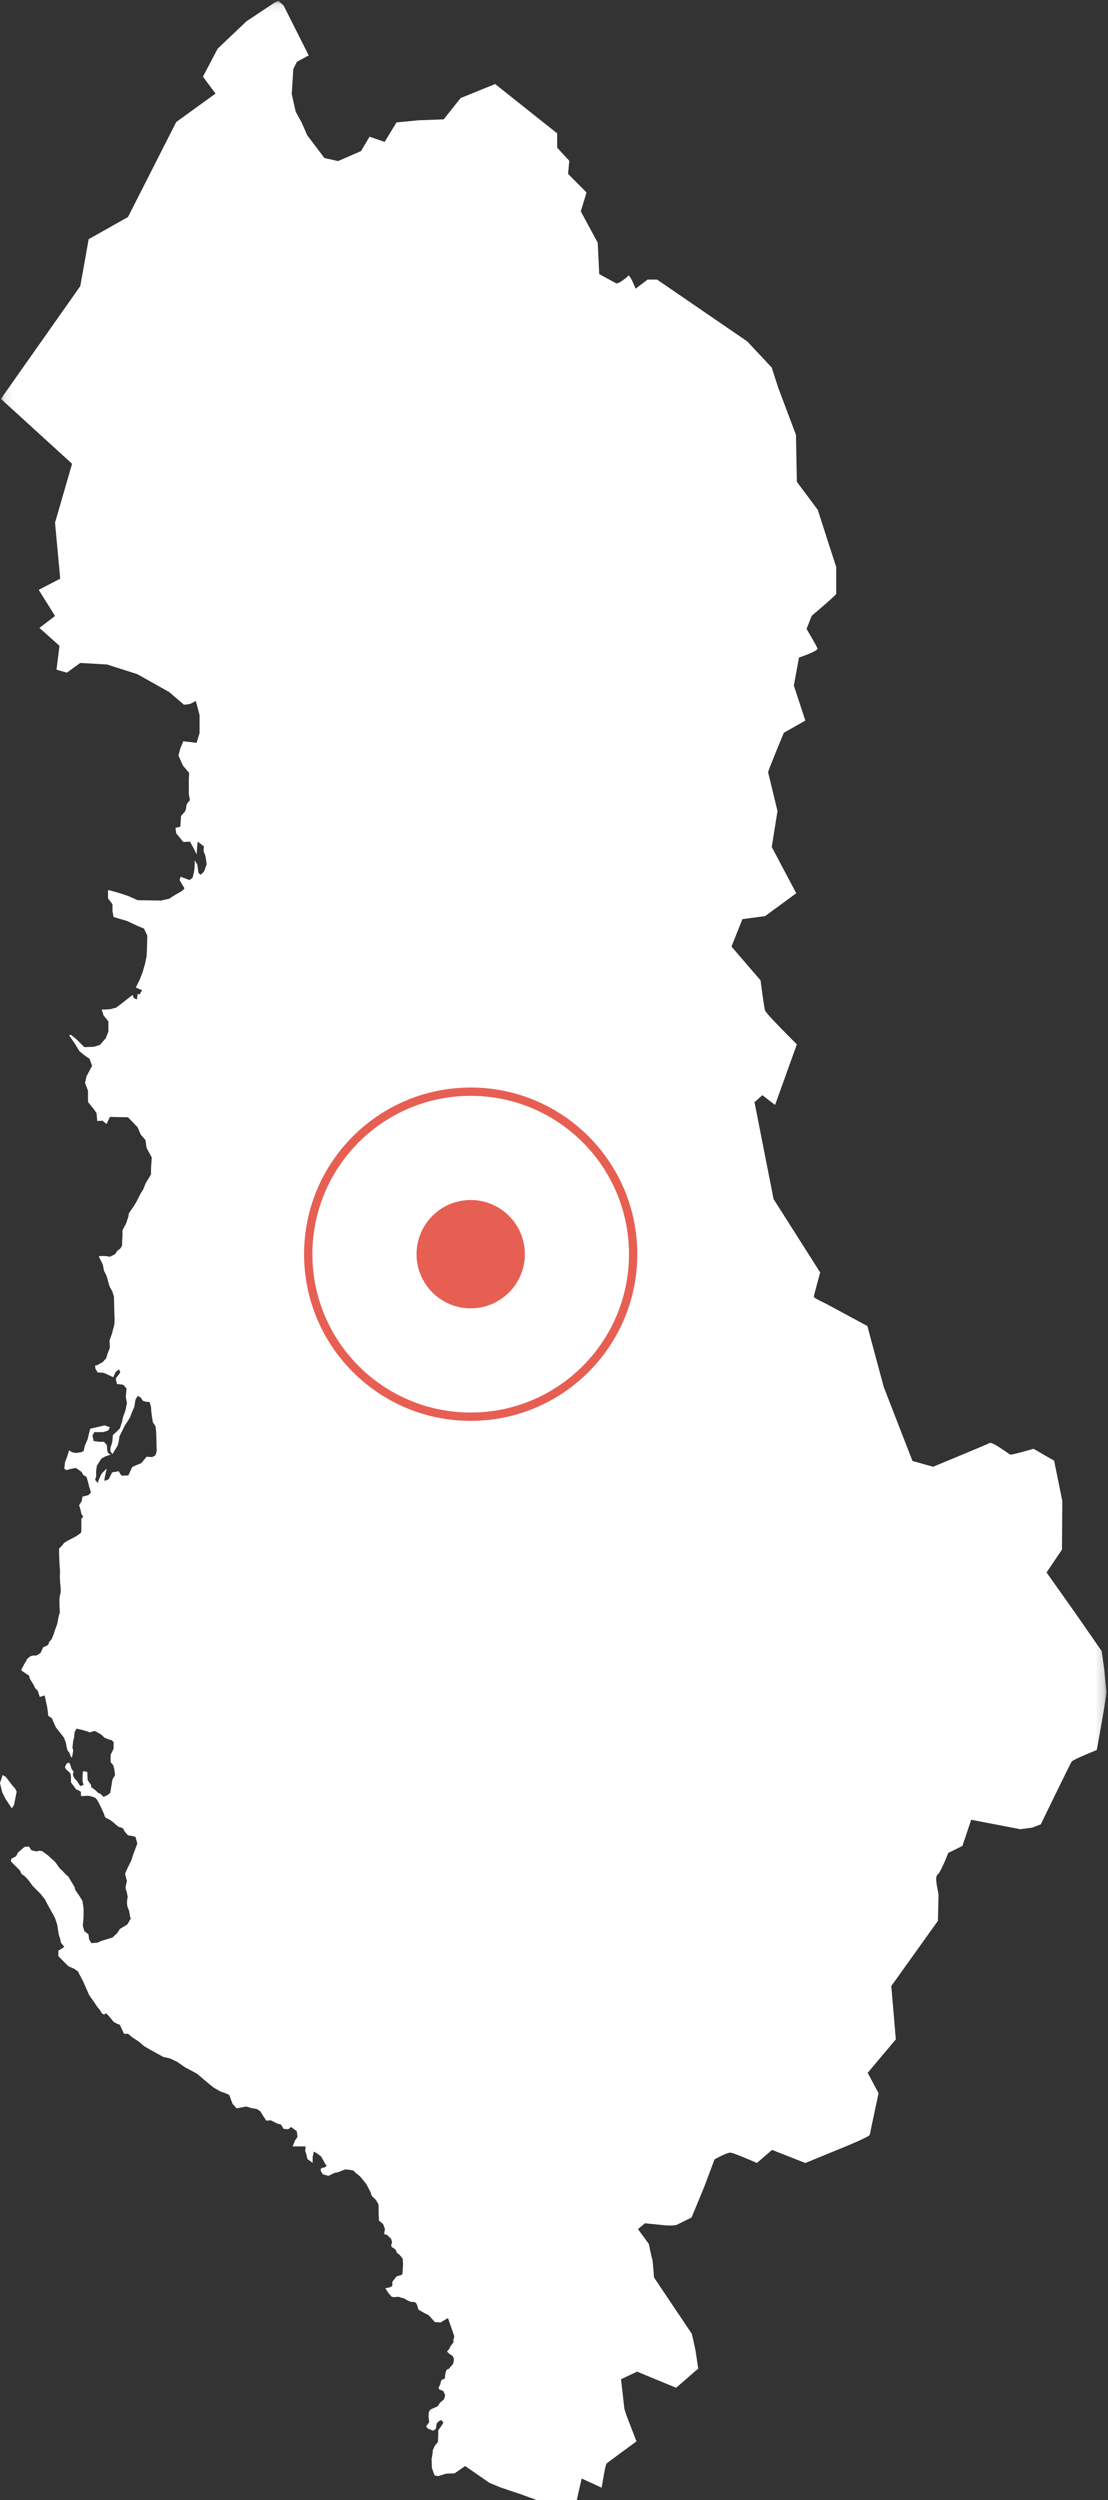 <?xml version="1.0" encoding="UTF-8"?>
<svg width="133px" height="300px" viewBox="0 0 133 300" version="1.1" xmlns="http://www.w3.org/2000/svg" xmlns:xlink="http://www.w3.org/1999/xlink">
    <rect x="0" y="0" width="133" height="300" fill="#333333" stroke="none"/>
    <!-- Generator: Sketch 64 (93537) - https://sketch.com -->
    <title>14</title>
    <desc>Created with Sketch.</desc>
    <defs>
        <polygon id="path-1" points="0.11 0.107 132.819 0.107 132.819 301 0.11 301"></polygon>
    </defs>
    <g id="14" stroke="none" stroke-width="1" fill="none" fill-rule="evenodd">
        <g id="Group-6">
            <g id="Group-3">
                <mask id="mask-2" fill="white">
                    <use xlink:href="#path-1"></use>
                </mask>
                <g id="Clip-2"></g>
                <path d="M32.919,0.34 L29.584,2.556 L26.123,5.847 L24.361,9.202 L25.871,11.228 L21.152,14.646 L15.364,26.04 L10.645,28.699 L9.638,34.332 L0.11,47.864 L8.652,55.653 L6.606,62.725 L7.228,69.439 L4.648,70.782 L6.606,73.915 L4.737,75.347 L7.139,77.496 L6.783,80.36 L8.029,80.718 L9.631,79.554 L12.834,79.734 L16.483,80.897 L20.309,83.046 L22.089,84.568 L22.801,84.478 L23.512,84.12 L23.957,85.821 L23.957,87.969 L23.601,89.133 L22,88.954 L21.644,89.805 L21.421,90.655 L21.955,91.864 L22.711,92.759 L22.667,93.43 L22.667,95.31 L22.801,96.026 C22.801,96.026 22.355,96.429 22.355,96.787 C22.355,97.145 22.178,97.414 22.178,97.414 L21.733,97.906 L21.644,99.204 L21.065,99.339 L21.154,100.01 L21.644,100.592 L22,101.039 L22.801,100.994 L23.245,101.8 L23.601,102.517 L23.69,101.353 L23.735,100.994 L24.491,101.576 C24.491,101.576 24.358,102.069 24.536,102.382 C24.714,102.695 24.803,103.725 24.803,103.725 L24.491,104.575 L24.091,104.978 L23.824,104.754 L23.69,103.77 L23.379,103.233 C23.379,103.233 23.379,104.217 23.29,104.62 C23.201,105.023 23.112,105.336 23.112,105.336 L22.756,105.605 L22.267,105.426 L21.688,105.202 L21.555,105.605 L22.089,106.5 C22.089,106.5 22.355,106.634 21.555,107.082 C20.754,107.529 20.309,107.843 20.309,107.843 L19.33,108.067 L16.527,108.022 L15.415,107.529 L14.347,107.171 L13.235,106.858 L12.968,106.813 L12.968,107.798 L13.502,108.514 L13.502,109.32 L13.635,110.036 L15.281,110.528 L16.616,111.155 L17.284,111.424 L17.684,112.274 L17.639,113.975 L17.595,114.736 L17.417,115.631 L17.106,116.705 L16.75,117.601 L16.305,118.496 L16.794,118.72 L17.061,118.809 L16.75,119.346 L16.527,119.257 L16.438,119.928 L16.082,119.794 L15.904,119.391 L14.481,120.51 L13.947,120.913 L13.279,121.092 L12.701,121.136 L12.211,121.136 L12.434,121.853 L13.012,122.569 L13.012,123.777 L12.701,124.583 L11.989,125.389 L11.277,125.612 L10.12,125.657 L9.72,125.254 L9.186,124.717 L8.519,124.18 L8.296,124.225 L9.052,125.344 L9.542,126.15 L10.209,126.687 L10.743,127.045 L11.055,127.895 L10.387,129.149 L10.209,129.954 L10.565,130.894 L10.565,132.237 L11.322,133.177 L11.589,133.58 L11.633,134.072 L11.678,134.52 L12.3,134.475 L12.79,134.878 L13.19,134.027 L15.37,134.072 L16.527,135.281 L16.883,136.131 L17.461,136.803 L17.595,137.742 L18.218,138.906 L18.129,140.204 L18.129,140.921 L17.506,141.95 L17.195,142.711 L16.838,143.293 L16.394,144.188 L16.038,144.77 L15.726,145.217 L15.459,145.62 L15.415,145.978 L15.148,146.784 L14.703,147.634 L14.703,148.306 L14.658,148.977 L14.658,149.47 L14.436,149.828 L14.08,150.096 L13.813,150.499 L13.19,150.812 L12.745,150.723 L12.033,150.723 L11.855,150.768 L12.345,151.752 L12.478,152.468 L12.79,153.095 L13.146,154.348 L13.502,155.02 L13.68,155.602 L13.724,157.526 C13.724,157.526 13.813,158.69 13.68,159.138 C13.546,159.585 13.457,159.988 13.457,159.988 L13.146,160.883 L13.19,161.734 L12.923,162.405 L12.745,162.987 L12.345,163.435 L11.722,163.793 L11.411,163.882 L11.455,164.24 L11.722,164.688 L12.434,164.733 L13.324,165.136 L13.591,165.27 L13.902,164.598 L14.303,164.33 L14.436,164.688 L14.214,165.001 L13.991,165.27 L13.902,165.449 L14.036,166.075 L14.792,166.165 L15.192,166.613 L15.103,167.642 L15.237,168.358 L15.059,169.254 L14.747,170.104 L14.658,170.596 L14.392,171.402 L13.947,171.85 L13.546,172.208 L13.502,172.834 L13.413,173.282 L13.279,173.64 L13.235,174.132 L13.502,174.49 L14.124,173.461 L14.258,172.924 L14.347,172.342 L14.703,171.626 L15.014,170.999 L15.326,170.552 L15.637,170.014 L15.815,169.522 L16.127,168.806 L16.26,167.955 L16.527,167.508 L16.883,167.687 L17.15,168.09 L17.55,168.224 L17.951,168.224 L18.129,168.851 L18.173,169.477 L18.262,170.149 L18.351,170.686 L18.663,171.133 C18.663,171.133 18.752,171.76 18.752,171.984 C18.752,172.208 18.796,173.371 18.796,173.685 C18.796,173.998 18.841,173.908 18.796,174.177 C18.752,174.446 18.618,174.669 18.618,174.669 L18.262,174.849 L17.595,174.804 L16.972,175.565 L16.216,175.878 L15.86,176.057 L15.637,176.549 L15.415,177.042 L14.614,177.086 L14.436,176.863 L14.258,176.549 L13.457,176.684 L13.279,177.042 L13.057,177.489 L12.701,177.668 L12.523,177.668 L12.567,177.31 L12.79,176.326 L12.745,176.281 L12.211,176.818 L12.033,177.176 L11.811,177.668 L11.767,177.982 L11.411,177.579 C11.411,177.579 11.589,177.176 11.544,176.863 C11.5,176.549 11.633,175.878 11.633,175.878 L12.167,175.027 L12.656,174.759 L13.324,174.535 C13.324,174.535 13.012,174.49 12.923,174.222 C12.834,173.953 12.834,173.416 12.834,173.416 L12.478,173.013 L11.9,173.013 L11.233,172.924 L11.099,172.252 L11.322,171.85 L12.345,171.85 L12.834,171.715 L13.012,171.626 L13.19,171.268 L12.567,171.044 L11.589,171.268 L10.832,171.447 L10.699,171.939 L10.521,172.7 L10.209,173.416 L10.031,174.132 L9.72,174.267 L9.097,174.356 L8.652,174.267 L8.296,174.043 L8.252,174.177 C8.252,174.177 8.207,174.356 8.074,174.759 C7.94,175.162 7.807,175.431 7.807,175.431 L7.718,176.236 L7.985,176.415 L8.43,176.281 L9.097,176.146 L9.498,176.415 L9.809,176.639 L9.987,176.997 L10.387,177.221 L10.565,177.847 L10.699,178.385 L10.921,179.101 L10.61,179.414 L9.898,179.593 L9.809,180.13 L9.498,180.623 L9.675,181.205 L9.764,181.652 L9.987,182.01 L9.764,182.234 L9.764,182.861 L9.764,183.711 L9.72,183.935 L9.23,184.293 L8.83,184.517 C8.83,184.517 7.718,185.054 7.629,185.233 C7.54,185.412 7.095,185.815 7.095,185.815 L7.095,186.173 L7.095,186.486 C7.095,186.486 7.139,187.963 7.184,188.232 C7.228,188.5 7.184,189.216 7.184,189.216 L7.228,190.022 C7.228,190.022 7.362,190.917 7.228,191.32 C7.095,191.723 7.139,192.26 7.139,192.529 C7.139,192.797 7.184,193.513 7.184,193.513 C7.184,193.513 7.05,193.872 7.006,194.14 C6.961,194.409 6.873,194.856 6.873,194.856 L6.561,195.707 L6.472,196.02 L6.205,196.691 L5.894,197.049 C5.894,197.049 5.849,197.363 5.671,197.452 C5.493,197.542 5.182,197.676 5.182,197.676 L4.87,198.347 L4.381,198.661 L3.981,198.661 L3.625,198.75 L3.224,199.109 C3.224,199.109 3.18,199.287 3.046,199.466 C2.913,199.646 2.824,199.869 2.824,199.869 L2.601,200.272 L2.557,200.451 L3.491,201.078 L3.58,201.436 L4.069,202.241 L4.203,202.555 L4.514,202.868 L4.781,203.629 L5.36,203.45 L5.671,204.882 L5.805,205.912 C5.805,205.912 6.25,206.136 6.294,206.315 C6.338,206.494 6.694,207.255 6.694,207.255 L7.006,207.658 L7.673,208.508 L7.896,209.09 L8.074,209.985 L8.34,210.343 L8.519,210.835 L8.652,210.88 L8.786,210.074 L8.697,209.717 L8.786,208.866 L8.875,208.598 L8.963,207.837 L9.186,207.434 C9.186,207.434 9.809,207.568 10.12,207.658 C10.432,207.747 10.788,207.881 10.788,207.881 L11.366,207.702 L12.167,208.15 L12.523,208.508 L13.057,208.732 L13.413,208.821 L13.635,209.045 L13.635,209.851 L13.413,210.298 L13.279,210.567 L13.279,211.462 L13.591,211.82 L13.724,212.313 L13.813,213.029 L13.502,213.521 L13.235,215.133 L12.923,215.401 L12.434,215.625 L12.078,215.267 L11.767,215.133 L11.5,214.864 L10.966,214.461 L10.921,214.193 L10.521,213.611 L10.476,212.626 L10.031,212.536 L9.942,212.626 L9.898,213.655 L10.031,214.193 L9.631,214.327 L9.319,213.834 C9.319,213.834 9.23,213.7 9.052,213.521 C8.874,213.342 8.741,212.984 8.741,212.984 L8.83,212.581 C8.83,212.581 8.519,212.223 8.519,212.044 C8.519,211.865 8.296,211.507 8.296,211.507 L8.029,211.597 C8.029,211.597 7.807,211.91 7.807,212.089 C7.807,212.268 8.43,212.76 8.43,212.76 L8.519,213.163 L8.519,213.879 L9.141,214.729 C9.141,214.729 9.764,214.909 9.72,215.132 C9.675,215.356 9.764,215.535 9.764,215.535 C9.764,215.535 10.343,215.49 10.521,215.49 C10.699,215.49 11.144,215.58 11.455,215.759 C11.767,215.938 12.523,217.773 12.523,217.773 C12.523,217.773 12.523,218.087 12.879,218.221 C13.235,218.355 13.635,218.713 13.635,218.713 L14.214,219.206 C14.214,219.206 14.836,219.34 14.836,219.519 C14.836,219.698 15.37,220.235 15.37,220.235 L15.904,220.324 L16.26,220.414 L16.483,221.22 L16.216,221.936 L15.949,222.652 L15.771,223.234 L15.326,224.129 L15.014,224.845 L15.237,225.741 C15.237,225.741 15.014,226.457 15.103,226.681 C15.192,226.904 15.326,227.576 15.326,227.576 L15.237,228.247 L15.281,228.739 L15.504,229.321 L15.637,230.127 L15.726,230.172 L15.281,230.933 L14.391,231.47 L14.08,231.962 L13.502,232.499 L12.167,232.902 L11.678,233.126 L10.966,233.171 L10.699,232.723 L10.61,232.096 L10.12,231.738 L9.942,231.067 L10.031,230.038 L10.031,229.008 L9.898,228.113 L9.542,227.531 L9.052,226.815 L8.963,226.457 L8.207,225.203 L7.807,224.845 L7.451,224.442 L7.184,224.219 L6.961,223.905 L6.605,223.413 L6.249,223.1 L5.716,222.607 L5.093,222.16 C5.093,222.16 4.781,222.025 4.603,222.115 C4.425,222.204 4.158,222.115 4.158,222.115 C4.158,222.115 3.713,222.07 3.669,221.891 C3.624,221.712 3.446,221.578 3.446,221.578 L2.957,221.623 L2.156,222.294 L1.934,222.742 L1.355,223.055 L1.311,223.368 L2.423,224.487 C2.423,224.487 2.512,224.89 2.735,224.98 C2.957,225.069 3.402,225.606 3.402,225.606 L3.936,226.322 L4.87,227.262 L5.404,227.934 C5.404,227.934 5.493,228.158 5.849,228.784 C6.205,229.411 6.383,229.769 6.517,229.993 C6.65,230.216 6.872,230.977 6.872,230.977 L7.05,232.141 L7.228,232.678 L7.317,233.126 L7.718,233.618 L7.317,233.887 L7.006,234.066 L7.006,234.737 L8.207,235.946 L8.919,236.259 L9.364,236.572 L9.542,236.93 L9.942,237.691 L10.699,239.392 L11.322,240.288 C11.322,240.288 11.722,240.914 11.9,241.093 C12.078,241.272 12.211,241.586 12.211,241.586 L12.523,241.764 C12.523,241.764 12.612,241.451 12.879,241.72 C13.146,241.988 13.635,242.615 13.635,242.615 L14.036,242.839 L14.392,242.973 L14.881,244.048 L15.37,244.048 L15.904,244.495 L16.661,244.987 L17.284,245.524 L18.129,246.017 L19.597,246.822 L20.398,247.002 L21.243,247.404 L22.222,248.076 L23.646,248.837 L25.07,250.045 L25.693,250.537 L26.493,250.985 L27.027,251.164 L27.516,251.388 L27.917,252.462 L28.406,252.999 L29.563,252.775 L30.141,252.955 L30.853,253.089 L31.254,253.357 L31.61,253.939 L31.966,254.476 L32.5,254.432 L33.3,254.834 L33.701,254.924 L34.057,255.461 L34.591,255.506 L34.947,255.237 L35.614,255.73 C35.614,255.73 35.703,256.177 35.703,256.356 C35.703,256.535 35.436,256.804 35.436,256.804 L35.125,257.565 L36.326,257.565 L36.682,257.565 L36.637,258.102 L36.771,258.505 L36.904,259.086 L37.527,259.534 L37.527,258.863 L37.661,258.191 L38.016,258.371 L38.55,258.773 L39.04,259.668 L39.218,259.892 L38.906,260.116 C38.906,260.116 38.595,260.071 38.506,260.295 C38.417,260.519 38.773,260.922 38.773,260.922 L39.44,261.101 L40.152,260.743 L40.597,260.653 L41.398,260.34 C41.398,260.34 41.309,260.295 42.021,260.385 C42.733,260.474 42.421,260.608 42.866,260.877 C43.311,261.146 44.023,262.175 44.023,262.175 L44.512,263.115 C44.512,263.115 44.512,263.428 44.779,263.652 C45.046,263.876 45.18,264.055 45.269,264.234 C45.358,264.413 45.447,264.458 45.447,264.726 L45.447,265.577 L45.491,266.472 L45.981,266.875 L46.203,267.457 L46.114,268.083 L46.514,268.218 C46.514,268.218 46.692,268.441 46.871,268.576 C47.048,268.71 47.048,269.158 47.048,269.158 C47.048,269.158 46.782,269.56 47.182,269.739 C47.582,269.918 47.627,270.321 47.627,270.321 L47.983,270.59 L48.339,271.038 L48.383,271.709 L48.339,272.47 L48.294,272.917 C48.294,272.917 48.205,273.007 47.983,273.052 C47.76,273.096 47.582,273.186 47.582,273.186 L47.093,273.813 L47.093,274.305 L46.782,274.484 L46.248,274.573 L46.648,275.2 L46.87,275.424 C46.87,275.424 46.915,275.692 47.449,275.648 C47.983,275.603 47.671,275.558 48.072,275.692 C48.472,275.827 48.428,275.737 48.695,275.916 C48.962,276.095 49.362,276.23 49.362,276.23 C49.362,276.23 49.718,276.185 49.896,276.319 C50.074,276.453 50.207,277.125 50.207,277.125 L50.563,277.349 L50.964,277.572 L51.32,277.751 C51.32,277.751 51.32,277.662 51.765,278.154 L52.209,278.647 L52.921,278.692 C52.921,278.692 53.055,278.557 53.322,278.423 C53.589,278.288 53.767,278.154 53.767,278.154 L54.384,279.912 L54.529,280.351 L54.384,281.008 L54.529,280.899 L54.347,281.191 L54.093,281.52 L53.912,281.886 L53.657,282.178 L53.948,282.47 L54.348,282.726 L54.493,283.055 C54.493,283.055 54.457,283.384 54.42,283.53 C54.384,283.676 54.311,283.75 54.311,283.75 L53.839,284.298 C53.839,284.298 53.657,284.225 53.548,284.517 C53.439,284.809 53.439,284.992 53.439,284.992 L53.403,285.431 L53.076,285.541 L52.931,285.723 L52.858,286.089 L52.64,286.527 L52.713,286.71 L53.222,286.929 L53.439,287.441 L53.294,287.916 L52.822,288.318 L52.531,288.757 L51.696,289.122 L51.478,289.415 L51.442,289.963 L51.514,290.657 L51.151,291.169 L51.369,291.424 L51.986,291.68 L52.313,291.461 L52.422,290.803 L52.713,290.511 L53.003,290.401 L53.222,290.73 L52.931,291.169 L52.604,291.644 L52.604,292.229 L52.567,293.033 L52.204,293.471 L51.95,294.019 L51.914,294.495 L51.805,295.079 L51.841,296.139 L52.168,297.053 L52.604,297.126 L53.548,296.834 L54.566,296.797 L55.837,295.92 L58.743,297.93 L60.051,298.478 L62.558,299.319 C62.558,299.319 63.829,299.794 63.975,299.831 C64.12,299.867 65.246,300.415 65.609,300.488 C65.973,300.561 67.099,301 67.099,301 L67.644,300.927 C67.644,300.927 69.133,300.854 69.133,300.598 C69.133,300.342 69.823,297.418 69.823,297.418 L72.221,298.515 C72.221,298.515 72.657,295.774 72.802,295.628 C72.948,295.481 76.399,292.96 76.399,292.96 L75.2,289.853 L74.946,289.049 L74.546,285.504 L76.471,284.59 L81.158,286.527 L83.81,284.225 L83.483,282.032 L83.047,280.058 L78.506,273.297 C78.506,273.297 78.361,271.214 78.288,271.068 C78.215,270.922 77.888,269.277 77.888,269.277 L76.58,267.486 L77.416,266.792 L79.995,267.048 C79.995,267.048 81.012,267.084 81.23,266.974 C81.448,266.865 83.011,266.097 83.011,266.097 L84.536,262.406 L85.771,259.117 C85.771,259.117 87.261,258.276 87.697,258.313 C88.133,258.35 90.857,259.555 90.857,259.555 L92.674,257.984 L96.67,259.555 L101.392,257.619 C101.392,257.619 104.371,256.412 104.408,256.157 C104.444,255.901 105.461,251.186 105.461,251.186 L104.153,248.738 L107.532,244.717 L106.987,238.322 L112.581,230.501 C112.581,230.501 112.654,227.833 112.654,227.394 C112.654,226.955 112.109,225.311 112.545,224.945 C112.981,224.58 113.817,222.351 113.817,222.351 L115.524,221.51 L116.578,218.367 L122.463,219.5 L123.88,219.317 L124.933,218.915 C124.933,218.915 128.457,211.642 128.639,211.386 C128.82,211.131 131.654,209.998 131.654,209.998 C131.654,209.998 132.889,203.309 132.816,202.907 C132.744,202.505 132.562,200.422 132.562,200.422 L132.417,199.362 L132.235,198.12 L129.22,193.771 L125.623,188.691 L127.476,185.95 L127.513,180.102 L126.532,175.278 L124.061,173.852 C124.061,173.852 121.446,174.62 121.264,174.547 C121.082,174.474 119.121,172.975 118.794,173.158 C118.467,173.341 112,176.009 112,176.009 L109.53,175.314 L106.079,166.433 L104.117,159.124 L99.177,156.456 C99.177,156.456 97.687,155.761 97.687,155.616 C97.687,155.469 98.45,152.692 98.45,152.692 L92.856,143.884 L90.567,132.262 L91.511,131.421 L93.037,132.591 L95.653,125.318 C95.653,125.318 91.984,121.7 91.838,121.261 C91.693,120.823 91.293,117.643 91.293,117.643 L87.806,113.586 L89.114,110.297 L91.838,109.931 L95.58,107.191 L92.637,101.635 L93.328,97.323 C93.328,97.323 92.238,92.828 92.202,92.681 C92.165,92.535 94.091,87.93 94.091,87.93 L96.67,86.468 L95.289,82.265 L95.907,78.903 C95.907,78.903 98.232,78.136 98.123,77.807 C98.014,77.478 96.815,75.468 96.815,75.468 L97.433,73.896 C97.433,73.896 100.375,71.411 100.375,71.265 L100.375,68.049 L98.159,61.178 L95.653,57.815 L95.544,52.187 L93.4,46.486 L92.637,44.11 L89.695,40.967 L78.869,33.548 L77.743,33.548 L76.29,34.645 C76.29,34.645 75.6,32.817 75.382,33.109 C75.164,33.402 74.401,33.877 74.401,33.877 L74.001,34.023 L71.93,32.89 L71.749,29.126 L69.714,25.361 L70.405,23.096 L68.189,20.866 L68.334,19.295 L66.881,17.723 L66.881,16.005 L59.434,10.085 L55.292,11.766 L53.258,14.324 L50.243,14.434 L47.591,14.69 L46.174,17.029 L44.357,16.407 L43.34,18.125 L40.579,19.331 L38.944,18.966 L36.874,16.225 L36.22,14.726 L35.493,13.411 L35.021,11.291 L35.203,8.294 L35.639,7.417 L37.056,6.649 L34.04,0.656 L33.423,0.107 L32.878,0.327" id="Fill-1" fill="#FFFFFF" mask="url(#mask-2)"></path>
            </g>
            <polygon id="Fill-4" fill="#FFFFFF" points="0.316 213 0.684 213.207 1.421 214.172 1.842 214.655 2 215 1.684 216.586 1.421 217 0.684 215.897 0.263 215.069 0 213.965"></polygon>
        </g>
        <g id="Group-5-Copy" transform="translate(37, 131)">
            <path d="M19.501,0 C30.27,0 39,8.73 39,19.5 C39,30.27 30.27,39 19.501,39 C8.731,39 0,30.27 0,19.5 C0,8.73 8.731,0 19.501,0 Z" id="Stroke-1" stroke="#E75F52"></path>
            <path d="M19.5,13 C23.09,13 26,15.91 26,19.501 C26,23.09 23.09,26 19.5,26 C15.91,26 13,23.09 13,19.501 C13,15.91 15.91,13 19.5,13" id="Fill-3" fill="#E75F52"></path>
        </g>
    </g>
</svg>